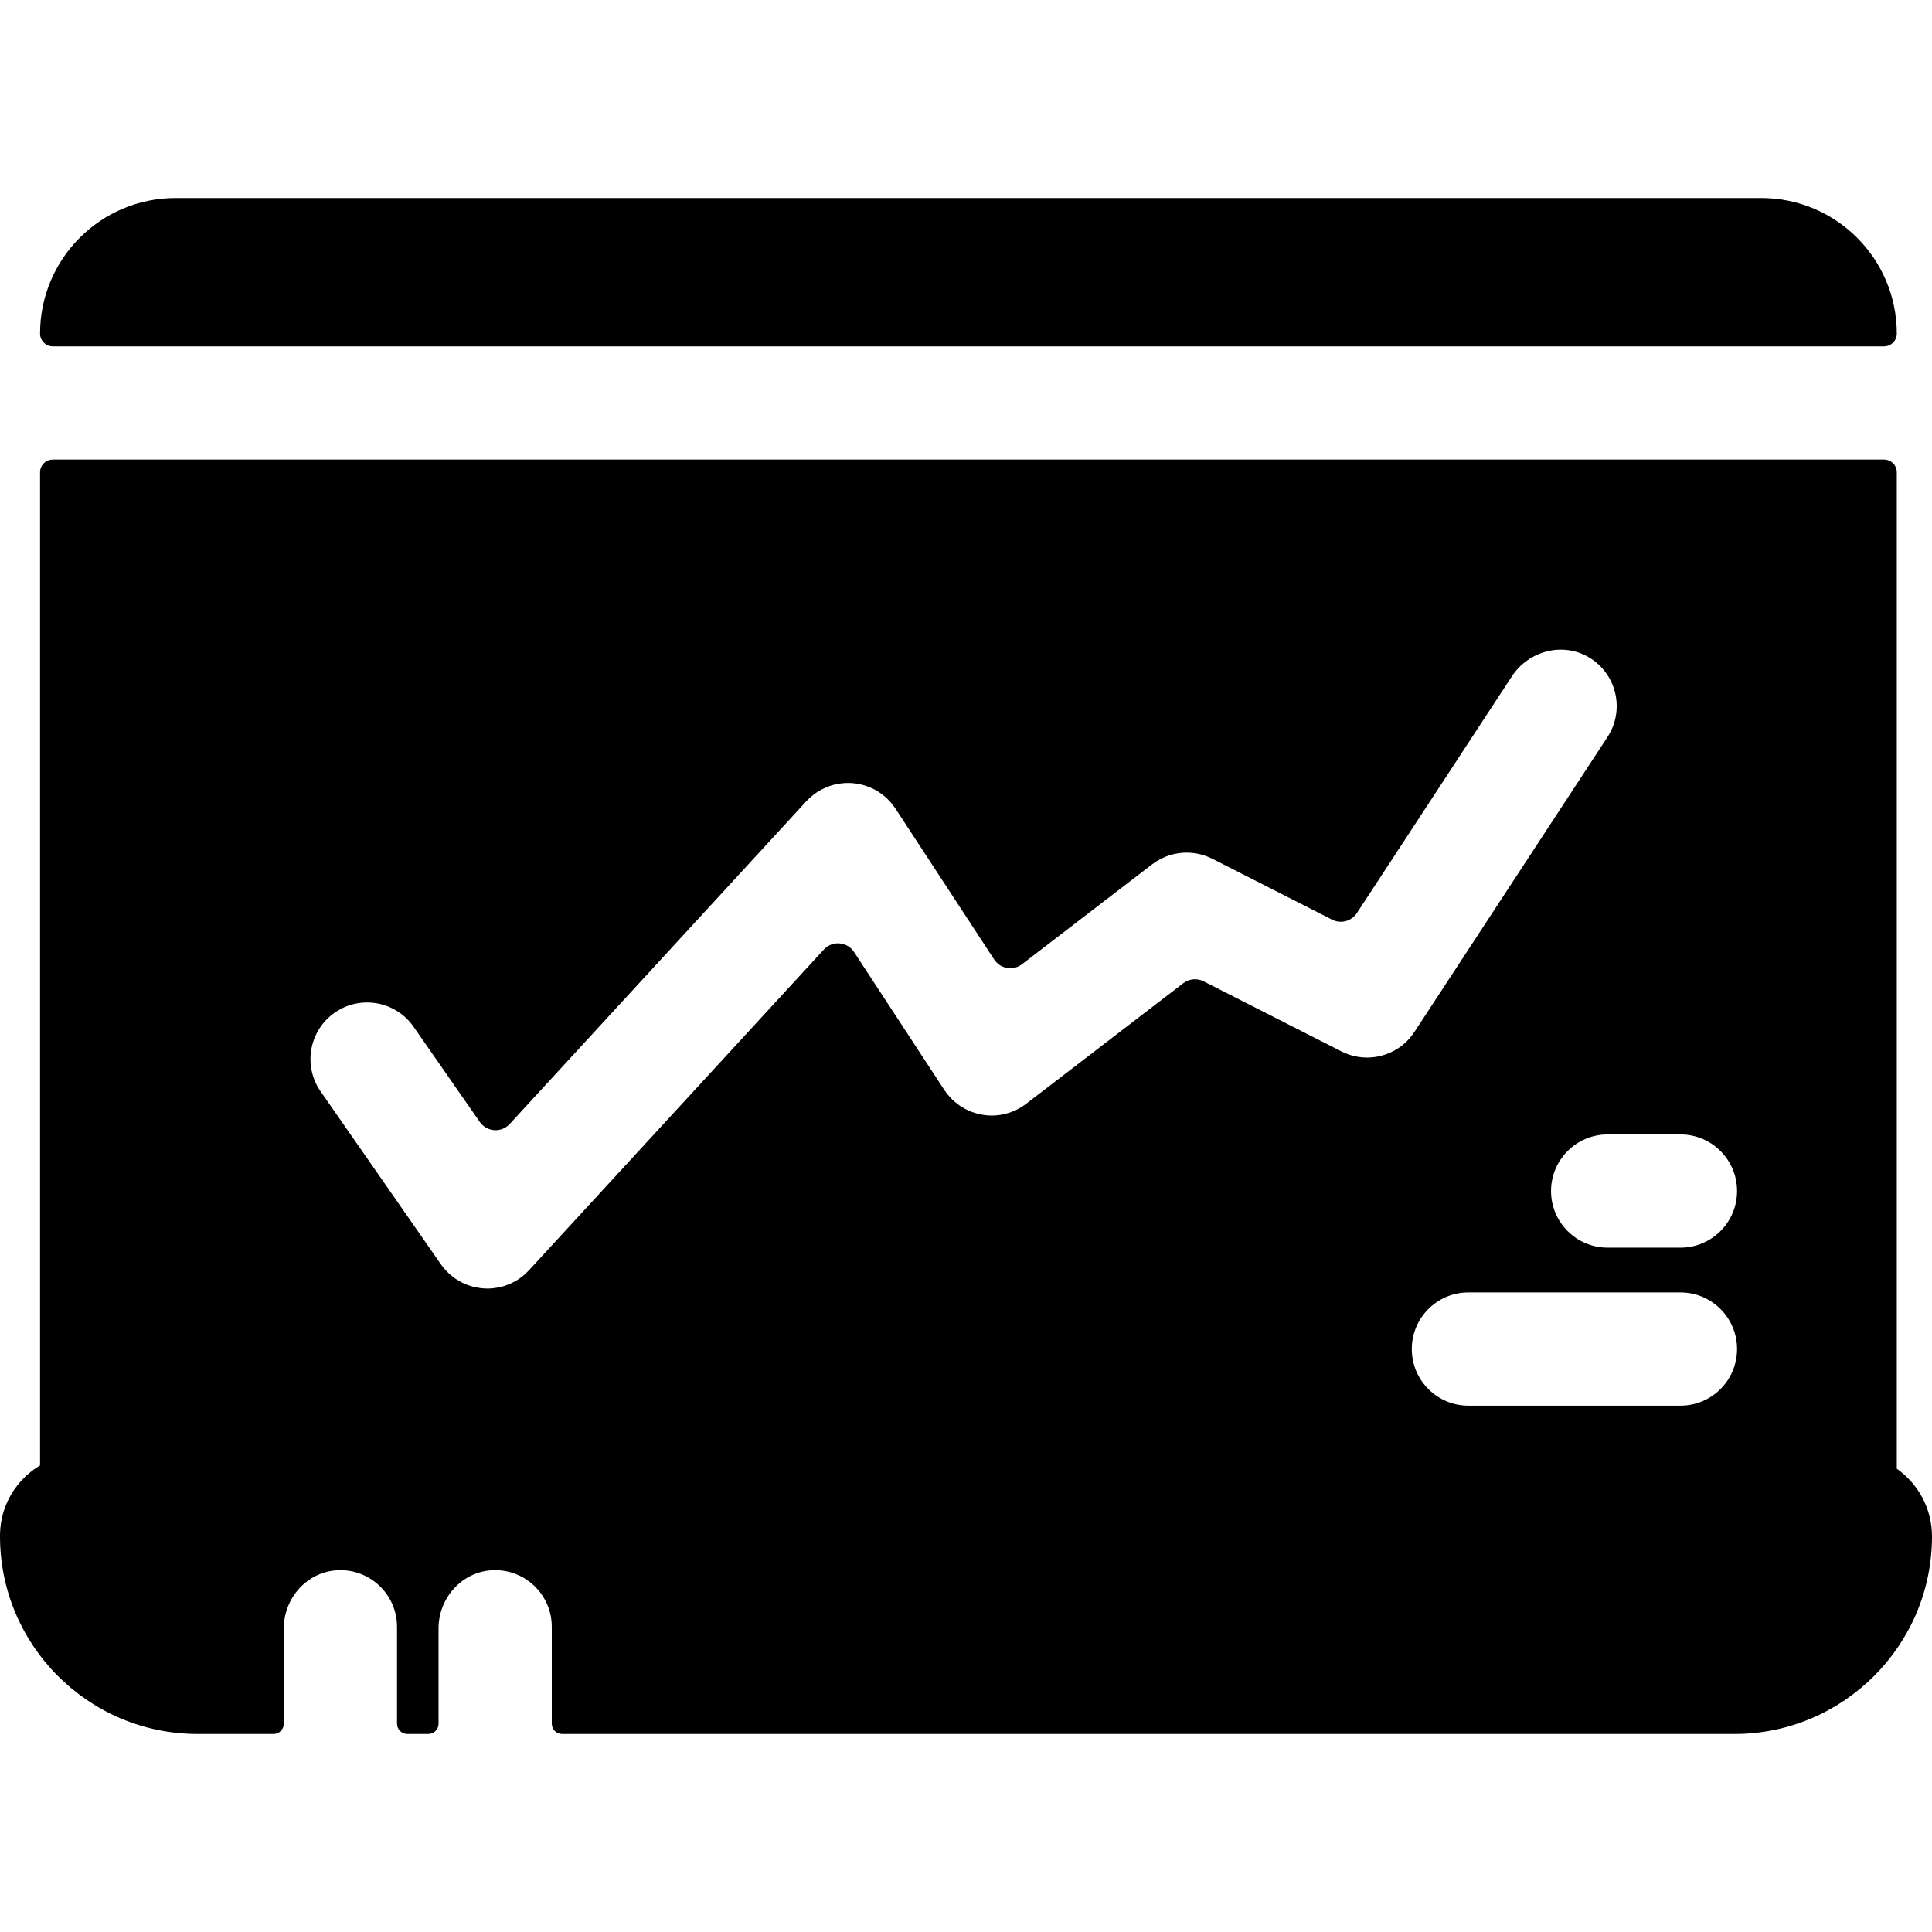 <?xml version="1.0" encoding="iso-8859-1"?>
<!-- Generator: Adobe Illustrator 19.0.0, SVG Export Plug-In . SVG Version: 6.00 Build 0)  -->
<svg xmlns="http://www.w3.org/2000/svg" xmlns:xlink="http://www.w3.org/1999/xlink" version="1.1" id="Capa_1" x="0px" y="0px" viewBox="0 0 512.001 512.001" style="enable-background:new 0 0 512.001 512.001;" xml:space="preserve">
<g>
	<g>
		<path d="M466.745,52.478h-420.2c-19.843,0-35.928,16.086-35.928,35.928c0,1.866,1.513,3.38,3.381,3.38h485.295    c1.867,0,3.381-1.513,3.381-3.381C502.672,68.563,486.587,52.478,466.745,52.478z"/>
	</g>
</g>
<g>
	<g>
		<path d="M502.672,389.222V125.174c0-1.867-1.513-3.381-3.381-3.381H13.997c-1.867,0-3.381,1.513-3.381,3.381v263.172    c-6.29,3.763-10.553,10.565-10.614,18.39c-0.226,29.066,23.345,52.786,52.36,52.786h20.126c1.502,0,2.72-1.217,2.72-2.72v-25.259    c0-8.076,6.202-15.027,14.268-15.414c8.616-0.412,15.739,6.461,15.739,14.985v25.687c0,1.502,1.218,2.72,2.72,2.72h5.563    c1.502,0,2.72-1.217,2.72-2.72v-25.259c0-8.076,6.202-15.027,14.268-15.414c8.616-0.412,15.739,6.461,15.739,14.985v25.687    c0,1.502,1.218,2.72,2.72,2.72h310.685c28.877,0,52.372-23.495,52.372-52.372C512.001,399.75,508.309,393.195,502.672,389.222z     M460.339,315.64c0,8.286-6.718,15.004-15.004,15.004h-19.289c-8.286,0-15.004-6.718-15.004-15.004    c0-8.286,6.718-15.003,15.004-15.003h19.289C453.623,300.636,460.339,307.354,460.339,315.64z M373.593,275.123    c-0.379,0.435-0.777,0.848-1.198,1.232c-0.043,0.039-0.089,0.075-0.132,0.114c-0.429,0.381-0.874,0.741-1.34,1.067    c-0.016,0.011-0.031,0.023-0.047,0.034c-0.456,0.318-0.932,0.602-1.418,0.866c-0.071,0.039-0.14,0.08-0.212,0.118    c-0.47,0.245-0.954,0.461-1.447,0.655c-0.091,0.036-0.181,0.072-0.272,0.106c-0.495,0.184-0.999,0.341-1.511,0.473    c-0.083,0.021-0.165,0.04-0.249,0.06c-0.53,0.126-1.066,0.228-1.608,0.296c-0.049,0.006-0.099,0.01-0.149,0.015    c-0.571,0.066-1.147,0.107-1.725,0.107c-0.028,0-0.056-0.005-0.084-0.005c-0.475-0.003-0.951-0.034-1.427-0.082    c-0.119-0.012-0.237-0.023-0.355-0.038c-0.494-0.062-0.986-0.147-1.476-0.259c-0.084-0.019-0.168-0.043-0.252-0.064    c-0.493-0.122-0.982-0.266-1.465-0.44c-0.031-0.011-0.062-0.02-0.093-0.031c-0.504-0.185-1-0.406-1.489-0.648    c-0.048-0.024-0.098-0.039-0.146-0.064l-36.519-18.57c-1.747-0.888-3.849-0.694-5.404,0.499l-41.644,31.966    c-0.227,0.174-0.462,0.33-0.695,0.489c-0.078,0.053-0.147,0.113-0.226,0.164c-0.019,0.012-0.039,0.022-0.058,0.035    c-0.14,0.091-0.284,0.171-0.427,0.257c-0.196,0.118-0.391,0.237-0.589,0.345c-0.164,0.089-0.331,0.169-0.497,0.252    c-0.186,0.092-0.372,0.184-0.56,0.268c-0.168,0.075-0.338,0.144-0.508,0.212c-0.194,0.078-0.388,0.153-0.584,0.222    c-0.165,0.058-0.331,0.114-0.498,0.166c-0.209,0.066-0.418,0.125-0.628,0.182c-0.157,0.042-0.313,0.083-0.471,0.12    c-0.23,0.053-0.46,0.098-0.691,0.14c-0.141,0.026-0.282,0.054-0.424,0.076c-0.267,0.041-0.535,0.07-0.802,0.096    c-0.108,0.011-0.216,0.026-0.324,0.034c-0.379,0.029-0.758,0.046-1.137,0.046c-0.022,0-0.044-0.004-0.066-0.004    c-0.567-0.002-1.132-0.037-1.694-0.103c-0.185-0.022-0.367-0.065-0.551-0.093c-0.398-0.062-0.795-0.125-1.187-0.219    c-0.21-0.05-0.414-0.119-0.621-0.178c-0.359-0.102-0.718-0.206-1.069-0.335c-0.217-0.08-0.428-0.176-0.641-0.265    c-0.33-0.139-0.658-0.28-0.979-0.443c-0.22-0.112-0.432-0.236-0.647-0.359c-0.299-0.171-0.594-0.346-0.882-0.538    c-0.219-0.146-0.432-0.303-0.644-0.462c-0.265-0.198-0.525-0.403-0.778-0.62c-0.213-0.182-0.419-0.372-0.623-0.567    c-0.235-0.226-0.462-0.46-0.684-0.704c-0.195-0.213-0.384-0.43-0.568-0.656c-0.09-0.11-0.19-0.207-0.277-0.32    c-0.156-0.203-0.288-0.417-0.432-0.626c-0.071-0.102-0.153-0.191-0.221-0.295l-23.916-36.549c-1.815-2.776-5.758-3.1-8.003-0.658    l-78.14,84.994c-0.02,0.022-0.043,0.04-0.063,0.062c-0.246,0.264-0.512,0.514-0.78,0.763c-0.124,0.116-0.243,0.241-0.37,0.351    c-0.18,0.156-0.377,0.297-0.566,0.446c-0.229,0.18-0.453,0.368-0.69,0.534c-0.003,0.002-0.005,0.004-0.007,0.006    c-0.363,0.253-0.735,0.483-1.112,0.699c-0.146,0.084-0.295,0.159-0.443,0.237c-0.28,0.148-0.561,0.288-0.846,0.417    c-0.138,0.062-0.275,0.124-0.414,0.182c-0.397,0.165-0.798,0.316-1.204,0.445c-0.023,0.007-0.045,0.016-0.067,0.024    c-0.457,0.143-0.919,0.259-1.383,0.357c-0.08,0.017-0.161,0.03-0.242,0.045c-0.391,0.076-0.784,0.135-1.178,0.179    c-0.092,0.01-0.183,0.022-0.275,0.031c-0.463,0.043-0.926,0.072-1.389,0.072c-0.016,0-0.032-0.003-0.048-0.003    c-0.523-0.001-1.046-0.037-1.568-0.093c-0.15-0.016-0.298-0.04-0.447-0.061c-0.405-0.056-0.808-0.127-1.207-0.215    c-0.143-0.032-0.286-0.063-0.428-0.099c-0.458-0.116-0.911-0.252-1.359-0.412c-0.066-0.024-0.134-0.042-0.201-0.066    c-0.513-0.191-1.018-0.412-1.512-0.662c-0.116-0.059-0.227-0.128-0.342-0.189c-0.356-0.192-0.706-0.396-1.05-0.618    c-0.174-0.112-0.343-0.231-0.512-0.351c-0.281-0.199-0.555-0.411-0.825-0.632c-0.168-0.137-0.336-0.271-0.499-0.417    c-0.055-0.049-0.114-0.091-0.169-0.141c-0.256-0.236-0.488-0.488-0.724-0.737c-0.099-0.105-0.205-0.199-0.302-0.307    c-0.396-0.441-0.757-0.903-1.091-1.378c-0.013-0.019-0.03-0.035-0.043-0.055l-31.87-45.806    c-4.731-6.801-3.054-16.152,3.749-20.884c6.803-4.733,16.152-3.054,20.885,3.747l17.552,25.228    c1.86,2.674,5.718,2.936,7.922,0.538L213.7,212.33c0.063-0.068,0.133-0.126,0.197-0.193c0.2-0.209,0.408-0.412,0.621-0.611    c0.175-0.163,0.351-0.323,0.531-0.476c0.179-0.151,0.363-0.297,0.55-0.441c0.234-0.18,0.47-0.354,0.712-0.519    c0.075-0.051,0.143-0.11,0.219-0.16c0.088-0.058,0.181-0.102,0.27-0.157c0.267-0.167,0.537-0.326,0.812-0.474    c0.173-0.094,0.347-0.183,0.522-0.269c0.259-0.127,0.52-0.247,0.785-0.358c0.206-0.087,0.412-0.169,0.621-0.247    c0.236-0.087,0.473-0.167,0.712-0.242c0.24-0.076,0.481-0.146,0.724-0.209c0.216-0.056,0.432-0.105,0.65-0.151    c0.262-0.056,0.524-0.106,0.787-0.148c0.211-0.033,0.422-0.059,0.634-0.083c0.265-0.03,0.53-0.056,0.795-0.072    c0.222-0.013,0.444-0.019,0.666-0.022c0.25-0.004,0.5-0.005,0.749,0.004c0.245,0.008,0.488,0.026,0.732,0.046    c0.224,0.019,0.448,0.039,0.672,0.068c0.266,0.034,0.531,0.079,0.796,0.127c0.2,0.037,0.4,0.075,0.599,0.12    c0.277,0.062,0.551,0.135,0.824,0.214c0.188,0.054,0.375,0.109,0.561,0.17c0.269,0.089,0.534,0.187,0.799,0.291    c0.193,0.076,0.384,0.154,0.573,0.237c0.242,0.107,0.48,0.222,0.717,0.342c0.211,0.107,0.42,0.218,0.627,0.336    c0.204,0.116,0.405,0.238,0.604,0.364c0.233,0.147,0.462,0.301,0.688,0.462c0.167,0.119,0.332,0.242,0.495,0.369    c0.24,0.186,0.474,0.381,0.703,0.584c0.082,0.072,0.169,0.133,0.25,0.208c0.07,0.064,0.128,0.135,0.197,0.2    c0.207,0.198,0.407,0.403,0.604,0.614c0.166,0.177,0.327,0.355,0.483,0.539c0.149,0.176,0.293,0.357,0.434,0.542    c0.182,0.236,0.358,0.475,0.525,0.719c0.05,0.074,0.108,0.14,0.157,0.216l26.184,40.018c1.621,2.478,5.007,3.053,7.356,1.25    l34.508-26.488c0.079-0.06,0.163-0.109,0.243-0.167c0.248-0.182,0.5-0.356,0.757-0.522c0.177-0.115,0.356-0.226,0.536-0.332    c0.226-0.133,0.455-0.258,0.688-0.378c0.221-0.115,0.442-0.226,0.667-0.329c0.201-0.092,0.404-0.177,0.608-0.259    c0.255-0.104,0.511-0.203,0.77-0.292c0.192-0.066,0.386-0.124,0.581-0.182c0.267-0.08,0.535-0.156,0.805-0.22    c0.208-0.05,0.417-0.09,0.627-0.131c0.255-0.049,0.509-0.097,0.765-0.133c0.241-0.034,0.483-0.057,0.726-0.079    c0.225-0.02,0.45-0.041,0.676-0.051c0.276-0.013,0.552-0.013,0.829-0.01c0.196,0.002,0.392,0.003,0.588,0.013    c0.294,0.014,0.588,0.042,0.882,0.073c0.185,0.02,0.37,0.04,0.554,0.066c0.286,0.042,0.571,0.096,0.857,0.154    c0.2,0.041,0.4,0.084,0.599,0.133c0.254,0.063,0.507,0.136,0.759,0.213c0.236,0.072,0.469,0.148,0.701,0.232    c0.211,0.076,0.42,0.158,0.628,0.244c0.27,0.111,0.536,0.23,0.801,0.357c0.096,0.046,0.194,0.081,0.289,0.129l31.753,16.145    c2.313,1.176,5.141,0.423,6.563-1.748l41.063-62.719c4.425-6.76,13.427-9.174,20.388-5.072c7.431,4.38,9.62,14.02,4.95,21.154    l-51.159,78.139c-0.023,0.036-0.052,0.065-0.076,0.101c-0.322,0.485-0.668,0.946-1.037,1.383    C373.688,275.017,373.64,275.069,373.593,275.123z M445.337,372.515h-56.192c-8.286,0-15.003-6.717-15.003-15.004    c0-8.286,6.718-15.003,15.004-15.003h56.192c8.286,0,15.003,6.718,15.003,15.003S453.623,372.515,445.337,372.515z"/>
	</g>
</g>
<g>
</g>
<g>
</g>
<g>
</g>
<g>
</g>
<g>
</g>
<g>
</g>
<g>
</g>
<g>
</g>
<g>
</g>
<g>
</g>
<g>
</g>
<g>
</g>
<g>
</g>
<g>
</g>
<g>
</g>
</svg>
